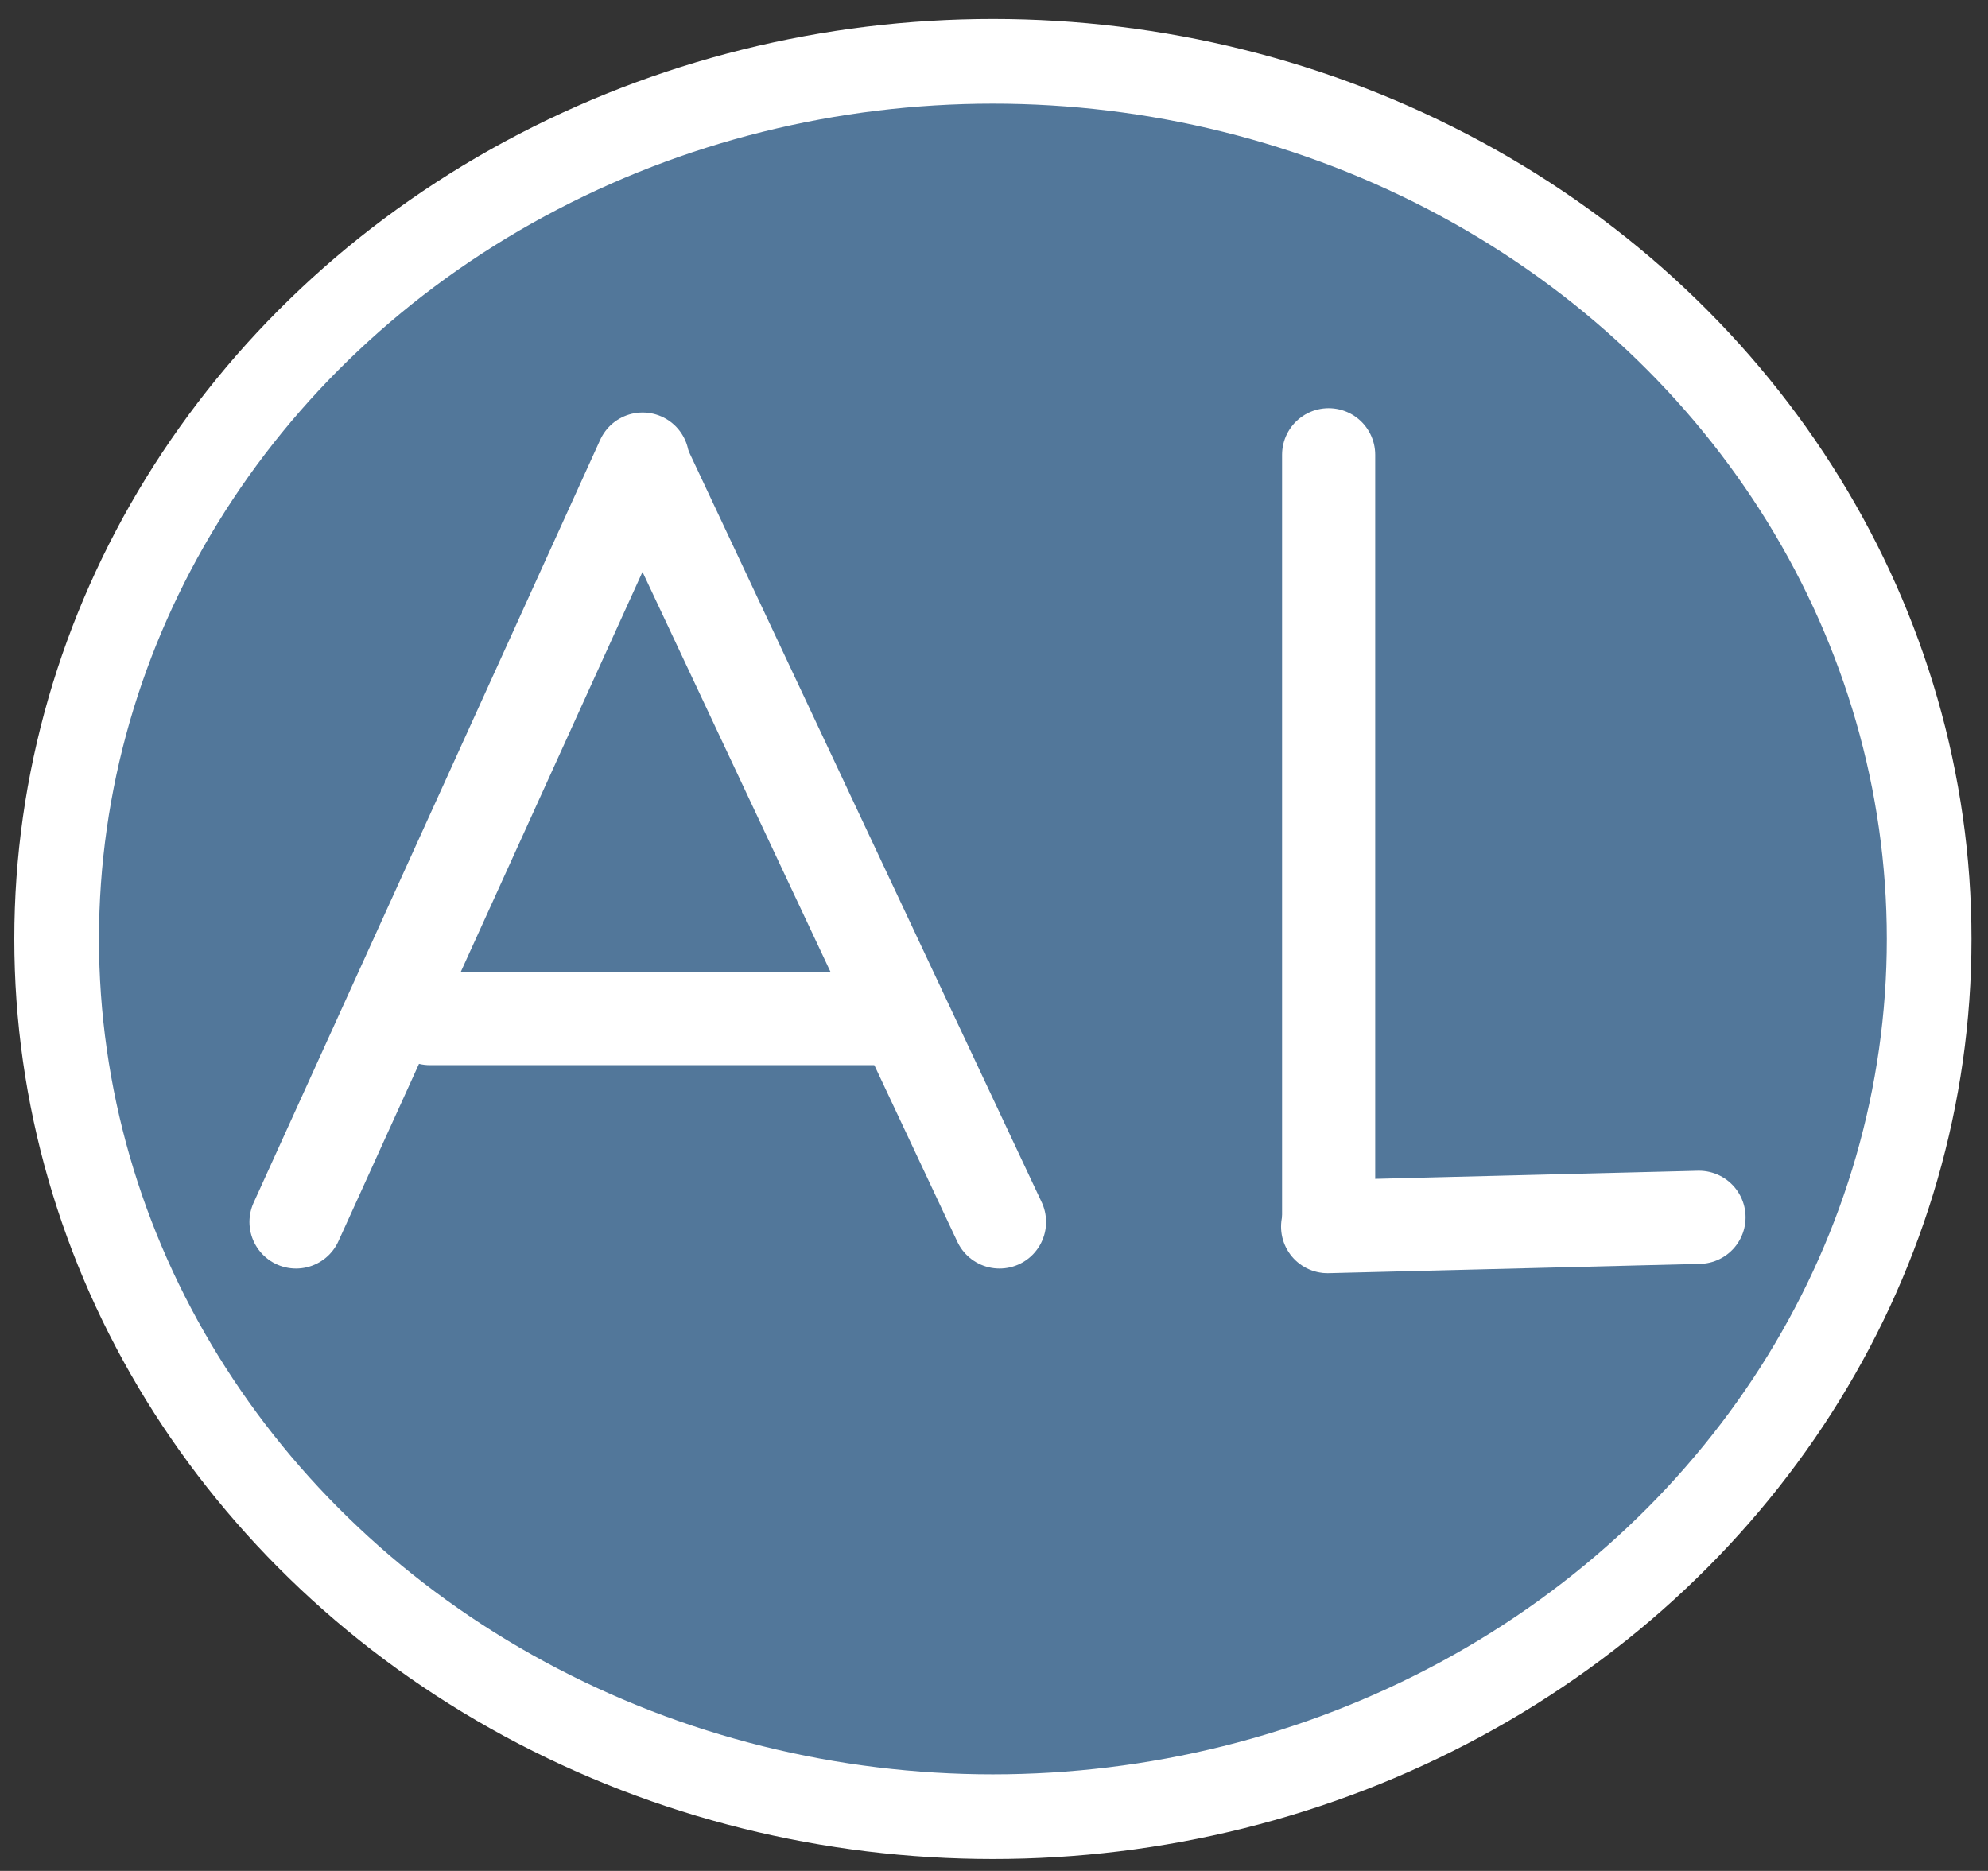 <?xml version="1.0" encoding="utf-8"?>
<!-- Generator: Adobe Illustrator 26.4.1, SVG Export Plug-In . SVG Version: 6.00 Build 0)  -->
<svg version="1.1" id="Layer_1" xmlns="http://www.w3.org/2000/svg" xmlns:xlink="http://www.w3.org/1999/xlink" x="0px" y="0px"
	 viewBox="0 0 234.78 220.96" style="enable-background:new 0 0 234.78 220.96;" xml:space="preserve">
<rect x="0" y="0" width="234.78" height="220.96" fill="#333333" stroke="none"/>
<style type="text/css">
	.st0{fill:#52779A;stroke:#FFFFFF;stroke-width:10;stroke-linecap:round;stroke-miterlimit:10;}
	.st1{fill:url(#SVGID_1_);stroke:#FFFFFF;stroke-width:11;stroke-linecap:round;stroke-miterlimit:10;}
	
		.st2{fill:url(#SVGID_00000159429713014245948450000015018540186310151075_);stroke:#FFFFFF;stroke-width:11;stroke-linecap:round;stroke-miterlimit:10;}
	
		.st3{fill:url(#SVGID_00000176031326359581025220000012765141477300414643_);stroke:#FFFFFF;stroke-width:11;stroke-linecap:round;stroke-miterlimit:10;}
	
		.st4{fill:url(#SVGID_00000183212824409528306810000013620936608626470841_);stroke:#FFFFFF;stroke-width:11;stroke-linecap:round;stroke-miterlimit:10;}
	
		.st5{fill:url(#SVGID_00000018234358727875169310000014478025725002069143_);stroke:#FFFFFF;stroke-width:11;stroke-linecap:round;stroke-miterlimit:10;}
</style>
<ellipse class="st0" cx="117.26" cy="110.9" rx="110.57" ry="103.66"/>
<linearGradient id="SVGID_1_" gradientUnits="userSpaceOnUse" x1="34.956" y1="99.27" x2="75.889" y2="99.27">
	<stop  offset="0" style="stop-color:#3DDEED"/>
	<stop  offset="1" style="stop-color:#3DDEED;stop-opacity:0"/>
</linearGradient>
<line class="st1" x1="34.96" y1="144.32" x2="75.89" y2="54.22"/>
<linearGradient id="SVGID_00000072280317671789364560000018029844380294200509_" gradientUnits="userSpaceOnUse" x1="75.889" y1="99.481" x2="118.035" y2="99.481">
	<stop  offset="0" style="stop-color:#3DDEED"/>
	<stop  offset="1" style="stop-color:#3DDEED;stop-opacity:0"/>
</linearGradient>
<line style="fill:url(#SVGID_00000072280317671789364560000018029844380294200509_);stroke:#FFFFFF;stroke-width:11;stroke-linecap:round;stroke-miterlimit:10;" x1="75.89" y1="54.64" x2="118.04" y2="144.32"/>
<linearGradient id="SVGID_00000173840364723759850760000006563816056861476018_" gradientUnits="userSpaceOnUse" x1="50.781" y1="120.297" x2="105.087" y2="120.297">
	<stop  offset="0" style="stop-color:#3DDEED"/>
	<stop  offset="1" style="stop-color:#3DDEED;stop-opacity:0"/>
</linearGradient>
<line style="fill:url(#SVGID_00000173840364723759850760000006563816056861476018_);stroke:#FFFFFF;stroke-width:11;stroke-linecap:round;stroke-miterlimit:10;" x1="105.09" y1="120.3" x2="50.78" y2="120.3"/>
<linearGradient id="SVGID_00000060733860422588796720000005083434448831030912_" gradientUnits="userSpaceOnUse" x1="156.907" y1="99.27" x2="156.907" y2="99.27">
	<stop  offset="0" style="stop-color:#3DDEED"/>
	<stop  offset="1" style="stop-color:#3DDEED;stop-opacity:0"/>
</linearGradient>
<line style="fill:url(#SVGID_00000060733860422588796720000005083434448831030912_);stroke:#FFFFFF;stroke-width:11;stroke-linecap:round;stroke-miterlimit:10;" x1="156.91" y1="53.71" x2="156.91" y2="144.83"/>
<linearGradient id="SVGID_00000174576810393677207590000012053171880213783211_" gradientUnits="userSpaceOnUse" x1="156.791" y1="144.319" x2="200.652" y2="144.319">
	<stop  offset="0" style="stop-color:#3DDEED"/>
	<stop  offset="1" style="stop-color:#3DDEED;stop-opacity:0"/>
</linearGradient>
<line style="fill:url(#SVGID_00000174576810393677207590000012053171880213783211_);stroke:#FFFFFF;stroke-width:11;stroke-linecap:round;stroke-miterlimit:10;" x1="200.65" y1="143.77" x2="156.79" y2="144.87"/>
</svg>
